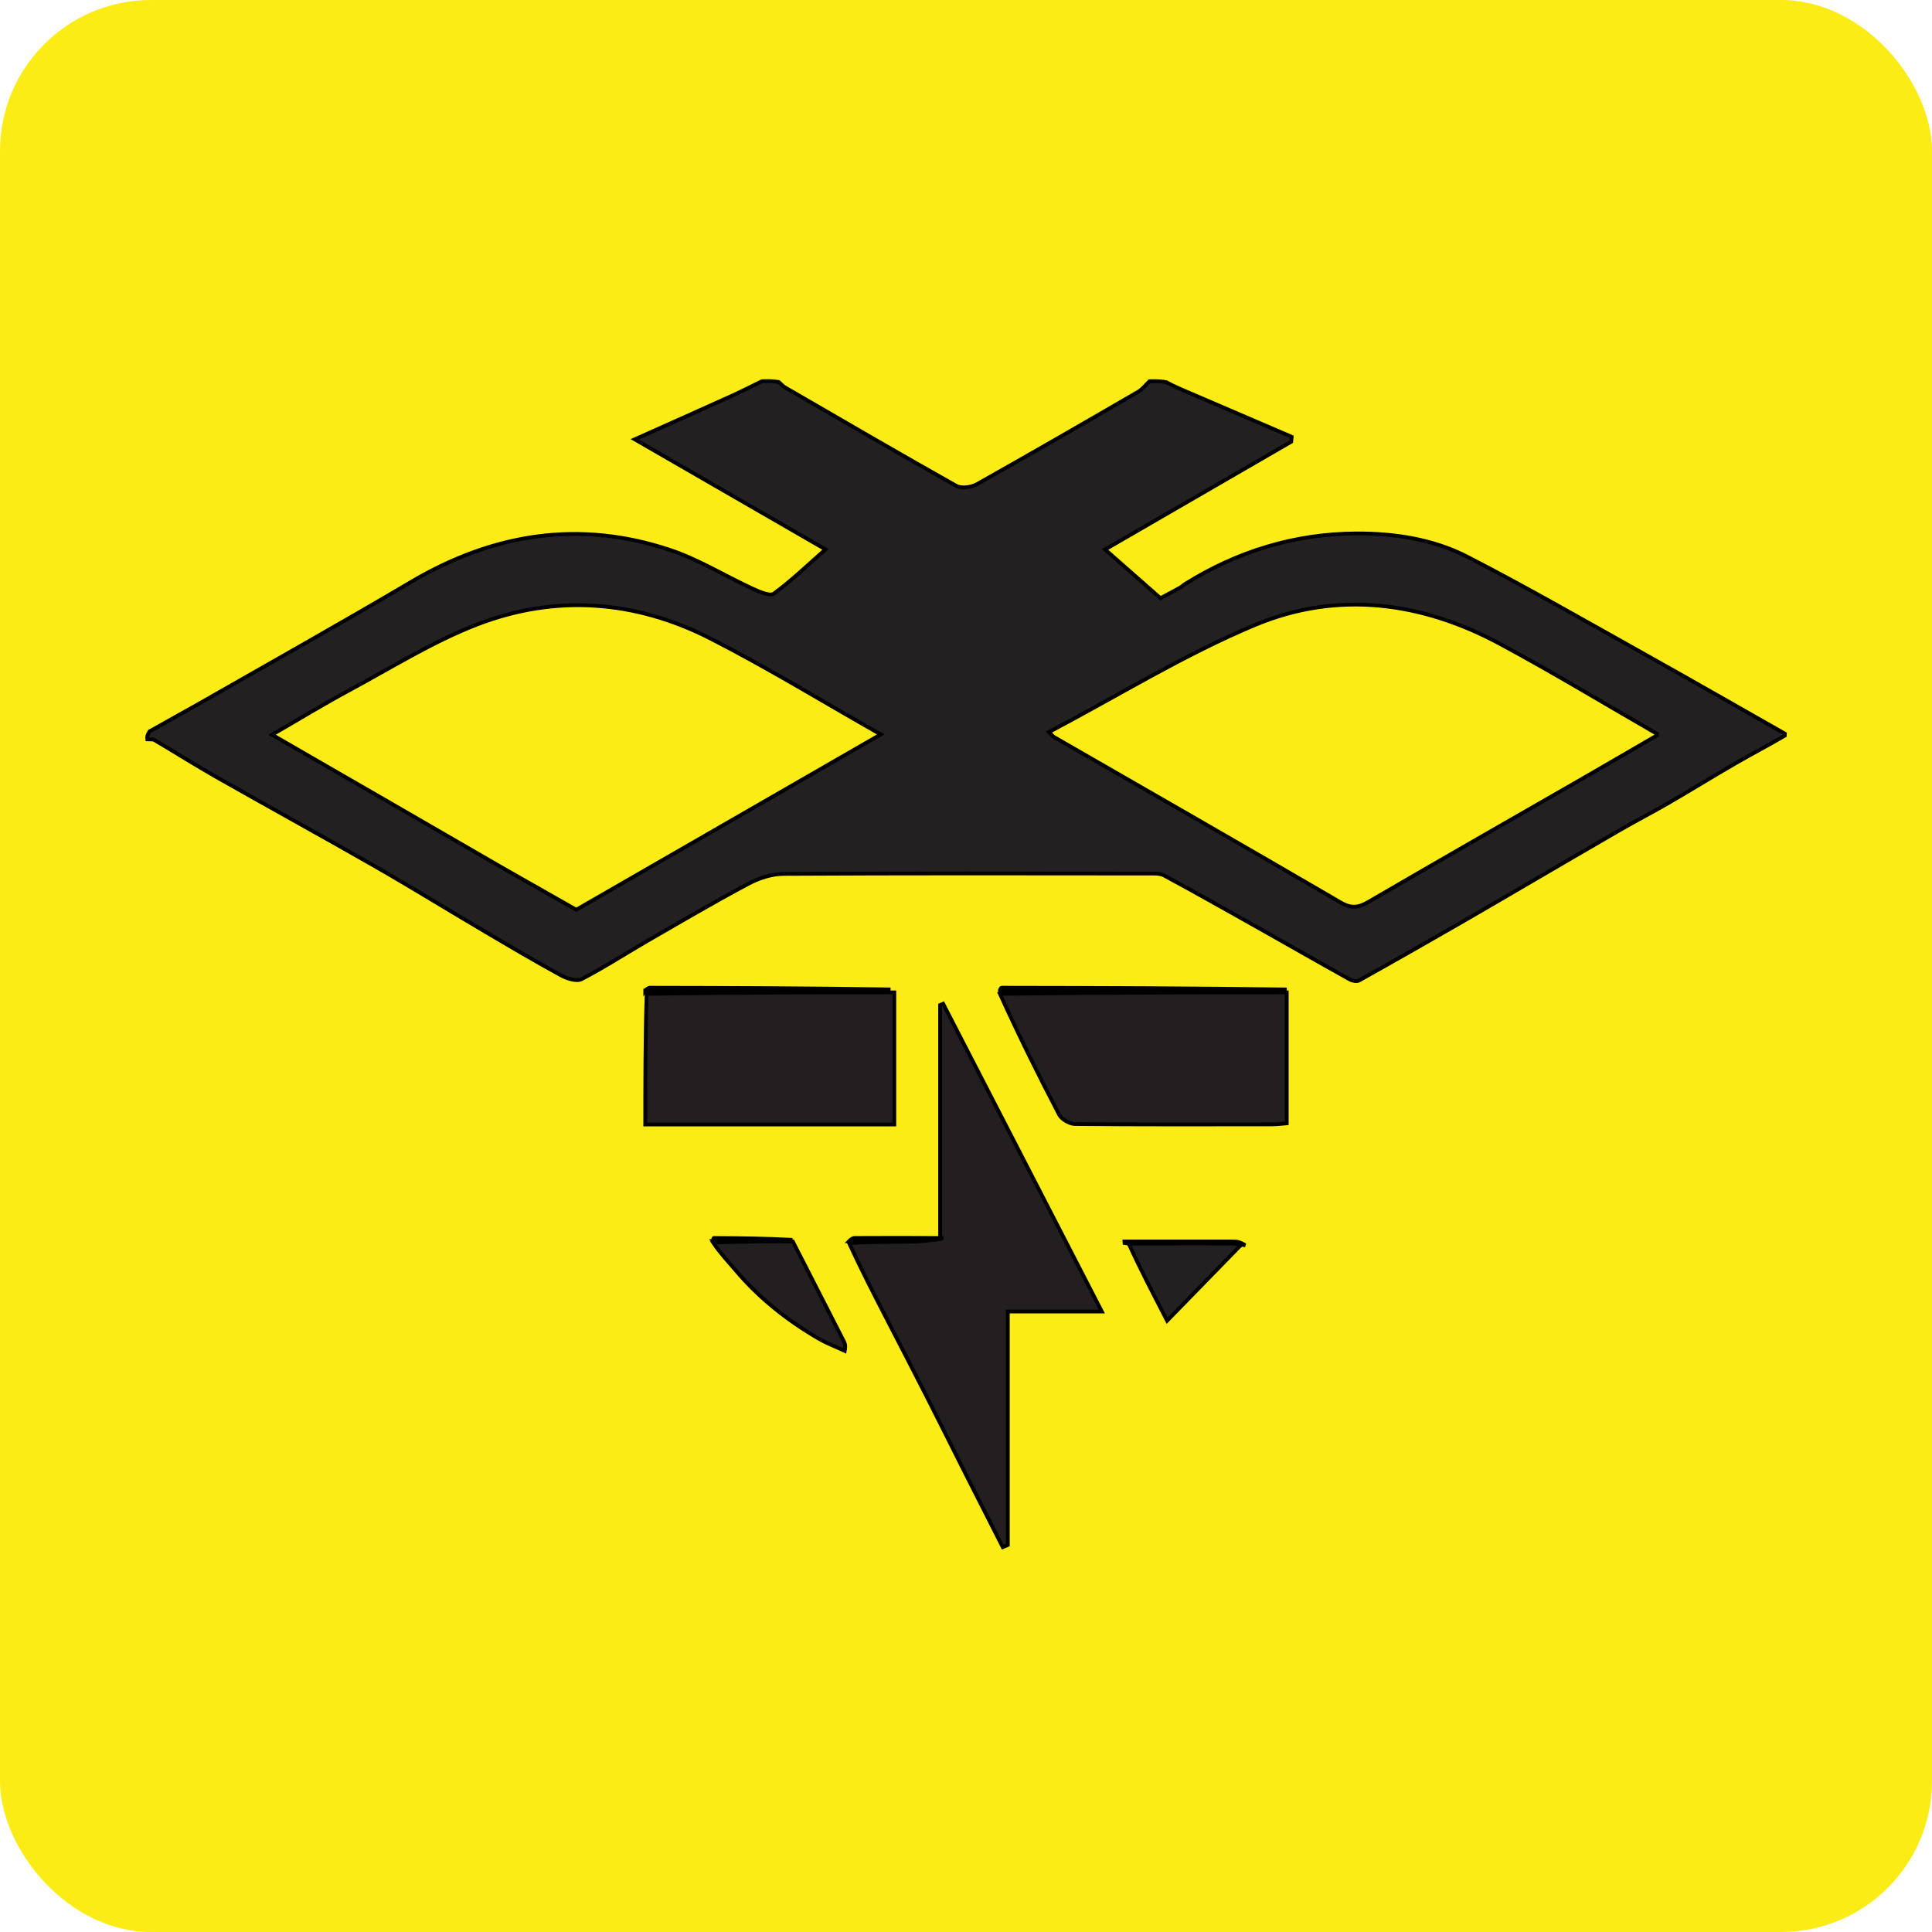 <svg width="512" height="512" fill="none" xmlns="http://www.w3.org/2000/svg"><defs><clipPath id="a"><rect rx="40" width="512" height="512" fill="#fff" fill-opacity="0"/></clipPath></defs><rect rx="40" width="512" height="512" fill="#FBEC15"/><g clip-path="url(#a)"><path d="M472.97 194.96c-4.32 2.54-8.7 4.82-12.98 7.29-5.95 3.44-11.8 7.06-17.75 10.51-4.32 2.5-8.76 4.8-13.08 7.29-7.92 4.56-15.8 9.2-23.7 13.8-6.35 3.7-12.67 7.43-19.04 11.08-8.73 5.02-17.47 10.01-26.26 14.91-.61.34-1.82.08-2.52-.31-8.3-4.62-16.55-9.35-24.83-14.01-8.08-4.54-16.15-9.11-24.3-13.5-1.19-.64-2.87-.52-4.32-.52-32.18-.03-64.37-.09-96.55.09-3.11.02-6.49 1.11-9.28 2.6-9.02 4.8-17.84 9.99-26.7 15.1-5.86 3.39-11.55 7.1-17.55 10.2-1.32.68-3.89-.17-5.49-1.04-6.78-3.7-13.45-7.64-20.11-11.57-9.74-5.74-19.36-11.69-29.17-17.31-13.93-7.98-28-15.7-41.95-23.62-5.56-3.16-10.96-6.58-16.46-9.83-.42-.25-1.06-.13-1.9-.18-.12-.62.06-1.23.57-2.1 4.65-2.64 9-4.99 13.29-7.44 18.7-10.69 37.5-21.22 56.04-32.18 21.77-12.86 44.62-16.52 68.75-8.44 7.53 2.53 14.45 6.85 21.73 10.2 1.78.82 4.63 2.09 5.66 1.34 4.67-3.42 8.87-7.49 13.7-11.72-16.74-9.66-33.24-19.18-50.56-29.17 9.14-4.09 17.44-7.78 25.72-11.53 2.7-1.22 5.33-2.58 7.99-3.87 1.36-.05 2.71-.09 4.45.2.77.68 1.11 1.1 1.55 1.36 15.15 8.77 30.26 17.6 45.52 26.17 1.33.75 3.95.39 5.42-.43 14.32-8.04 28.54-16.26 42.75-24.5 1.16-.67 2.01-1.85 3.01-2.8 1.35-.03 2.7-.06 4.44.24 1.69.91 2.99 1.5 4.3 2.06 9.65 4.15 19.3 8.29 28.95 12.43l-.12 1.3c-16.39 9.48-32.77 18.97-49.33 28.56 5.42 4.77 10.02 8.81 14.68 12.91 1.7-.91 3.47-1.85 5.22-2.82.46-.26.84-.66 1.29-.94 13.81-8.64 28.96-13.28 45.16-13.4 10.15-.07 20.49 1.46 29.61 6.15 15.93 8.2 31.48 17.16 47.13 25.9 12.39 6.92 24.7 13.99 37.05 21 0 0-.05.36-.03.54Zm-340.14 34.83c6.69 3.8 13.39 7.61 19.89 11.3 26.93-15.51 53.59-30.86 80.68-46.46-15.35-8.7-29.95-17.66-45.16-25.43-19.87-10.13-40.96-11.75-61.81-3.7-11.75 4.54-22.63 11.38-33.79 17.39-6.86 3.69-13.51 7.76-20.54 11.82 20.39 11.76 40.31 23.25 60.73 35.08Zm286.71-23.55c6.56-3.81 13.12-7.61 19.93-11.56-14.1-8.12-27.83-16.44-41.95-24.04-20.83-11.21-43.12-14.15-64.99-4.99-18.75 7.85-36.23 18.7-54.55 28.36.93.92 1.08 1.15 1.3 1.28 25.36 14.6 50.76 29.14 76.04 43.89 2.89 1.69 4.81 1.3 7.42-.22 18.71-10.89 37.5-21.66 56.8-32.72Z" fill="#232021"/><path d="M459.99 202.25c-5.95 3.44-11.8 7.06-17.75 10.51-4.32 2.5-8.76 4.8-13.08 7.29-7.92 4.56-15.8 9.2-23.7 13.8-6.35 3.7-12.67 7.43-19.04 11.08-8.73 5.02-17.47 10.01-26.26 14.91-.61.34-1.82.08-2.52-.31-8.3-4.62-16.55-9.35-24.83-14.01-8.08-4.54-16.15-9.11-24.3-13.5-1.19-.64-2.87-.52-4.32-.52-32.18-.03-64.37-.09-96.55.09-3.11.02-6.49 1.11-9.28 2.6-9.02 4.8-17.84 9.99-26.7 15.1-5.86 3.39-11.55 7.1-17.55 10.2-1.32.68-3.89-.17-5.49-1.04-6.78-3.7-13.45-7.64-20.11-11.57-9.74-5.74-19.36-11.69-29.17-17.31-13.93-7.98-28-15.7-41.95-23.62-5.56-3.16-10.96-6.58-16.46-9.83-.42-.25-1.06-.13-1.9-.18-.12-.62.06-1.23.57-2.1 4.65-2.64 9-4.99 13.29-7.44 18.7-10.69 37.5-21.22 56.04-32.18 21.77-12.86 44.62-16.52 68.75-8.44 7.53 2.53 14.45 6.85 21.73 10.2 1.78.82 4.63 2.09 5.66 1.34 4.67-3.42 8.87-7.49 13.7-11.72-16.74-9.66-33.24-19.18-50.56-29.17 9.14-4.09 17.44-7.78 25.72-11.53 2.7-1.22 5.33-2.58 7.99-3.87 1.36-.05 2.71-.09 4.45.2.77.68 1.11 1.1 1.55 1.36 15.15 8.77 30.26 17.6 45.52 26.17 1.33.75 3.95.39 5.42-.43 14.32-8.04 28.54-16.26 42.75-24.5 1.16-.67 2.01-1.85 3.01-2.8 1.35-.03 2.7-.06 4.44.24 1.69.91 2.99 1.5 4.3 2.06 9.65 4.15 19.3 8.29 28.95 12.43l-.12 1.3c-16.39 9.48-32.77 18.97-49.33 28.56 5.42 4.77 10.02 8.81 14.68 12.91 1.7-.91 3.47-1.85 5.22-2.82.46-.26.84-.66 1.29-.94 13.81-8.64 28.96-13.28 45.16-13.4 10.15-.07 20.49 1.46 29.61 6.15 15.93 8.2 31.48 17.16 47.13 25.9 12.39 6.92 24.7 13.99 37.05 21 0 0-.05.36-.03.54-4.32 2.54-8.7 4.82-12.98 7.29Zm-307.27 38.84c26.93-15.51 53.59-30.86 80.68-46.46-15.35-8.7-29.95-17.66-45.16-25.43-19.87-10.13-40.96-11.75-61.81-3.7-11.75 4.54-22.63 11.38-33.79 17.39-6.86 3.69-13.51 7.76-20.54 11.82 20.39 11.76 40.31 23.25 60.73 35.08 6.69 3.8 13.39 7.61 19.89 11.3Zm286.75-46.41c-14.1-8.12-27.83-16.44-41.95-24.04-20.83-11.21-43.12-14.15-64.99-4.99-18.75 7.85-36.23 18.7-54.55 28.36.93.92 1.08 1.15 1.3 1.28 25.36 14.6 50.76 29.14 76.04 43.89 2.89 1.69 4.81 1.3 7.42-.22 18.71-10.89 37.5-21.66 56.8-32.72 6.56-3.81 13.12-7.61 19.93-11.56Z" stroke="#000"/><path d="M249.14 328.35v-62.01c.27-.12.54-.23.8-.34 13.9 26.96 27.8 53.91 42.06 81.57h-24.92v61.87c-.44.19-.89.37-1.34.56-3.32-6.53-6.65-13.05-9.95-19.59-3.45-6.83-6.85-13.7-10.33-20.53-3.4-6.69-6.87-13.36-10.31-20.03-3.46-6.72-6.92-13.43-10.15-20.44 5.92-.32 11.62-.26 17.31-.37 2.28-.04 4.56-.45 6.83-.69Z" fill="#231F20"/><path d="M249.14 266.34c.27-.12.54-.23.8-.34 13.9 26.96 27.8 53.91 42.06 81.57h-24.92v61.87c-.44.19-.89.37-1.34.56-3.32-6.53-6.65-13.05-9.95-19.59-3.45-6.83-6.85-13.7-10.33-20.53-3.4-6.69-6.87-13.36-10.31-20.03-3.46-6.72-6.92-13.43-10.15-20.44 5.92-.32 11.62-.26 17.31-.37 2.28-.04 4.56-.45 6.83-.69v-62.01Z" stroke="#000"/><path d="M341 263v34.69c-1.54.12-2.7.28-3.86.28-17.41.02-34.83.07-52.24-.09-1.44-.02-3.55-1.23-4.2-2.46-5.5-10.49-10.74-21.11-15.7-32.03 25.56-.35 50.78-.38 76-.39Z" fill="#231F20"/><path d="M341 297.69c-1.54.12-2.7.28-3.86.28-17.41.02-34.83.07-52.24-.09-1.44-.02-3.55-1.23-4.2-2.46-5.5-10.49-10.74-21.11-15.7-32.03 25.56-.35 50.78-.38 76-.39v34.69Z" stroke="#000"/><path d="M237 263v35h-66c0-11.43 0-22.84.37-34.6 22.13-.38 43.88-.39 65.63-.4Z" fill="#231F20"/><path d="M237 298h-66c0-11.43 0-22.84.37-34.6 22.13-.38 43.88-.39 65.63-.4v35Z" stroke="#000"/><path d="M210.1 329c4.51 8.81 9.01 17.62 13.52 26.44.27.54.54 1.09.25 2.56-2.37-1.11-4.84-2.02-7.08-3.34-8.19-4.8-15.57-10.62-21.75-17.91-2.06-2.43-4.26-4.74-6.04-7.44 7.26-.32 14.18-.32 21.1-.31Z" fill="#231F20"/><path d="M223.62 355.44c.27.54.54 1.09.25 2.56-2.37-1.11-4.84-2.02-7.08-3.34-8.19-4.8-15.57-10.62-21.75-17.91-2.06-2.43-4.26-4.74-6.04-7.44 7.26-.32 14.18-.32 21.1-.31 4.51 8.81 9.01 17.62 13.52 26.44Z" stroke="#000"/><path d="M329 329.79c-6.31 6.47-12.62 12.94-19.7 20.21-3.96-7.65-7.27-14.01-10.3-20.69 9.11-.31 17.95-.35 26.8-.29 1.07 0 2.13.5 3.2.77Z" fill="#232021"/><path d="M309.3 350c-3.96-7.65-7.27-14.01-10.3-20.69 9.11-.31 17.95-.35 26.8-.29 1.07 0 2.13.5 3.2.77-6.31 6.47-12.62 12.94-19.7 20.21Z" stroke="#000"/><path d="M341 262.22c-25.07.3-50.35.32-75.99.4-.09-.26.19-.86.47-.86 25.1.03 50.21.11 75.52.46Z" fill="#B1AFB0"/><path d="M265.01 262.62c-.09-.26.19-.86.47-.86 25.1.03 50.21.11 75.52.46-25.07.3-50.35.32-75.99.4Z" stroke="#000"/><path d="M236 262.21c-21.41.29-43.02.31-65 .3.19-.27.75-.75 1.31-.75 21.16.03 42.32.11 63.69.45Z" fill="#B1AFB0"/><path d="M171 262.51c.19-.27.75-.75 1.31-.75 21.16.03 42.32.11 63.69.45-21.41.29-43.02.31-65 .3Z" stroke="#000"/><path d="M330 330c-1.37-.11-2.43-.45-3.5-.46-8.87-.03-17.74-.01-26.98.04-.74-.03-1.12-.1-1.49-.17L298 329h5.23c8.07 0 16.14-.03 24.2.04.96.01 1.91.57 2.57.96Z" fill="#9A9899"/><path d="M326.5 329.54c-8.87-.03-17.74-.01-26.98.04-.74-.03-1.12-.1-1.49-.17L298 329h5.23c8.07 0 16.14-.03 24.2.04.96.01 1.91.57 2.57.96-1.37-.11-2.43-.45-3.5-.46Z" stroke="#000"/><path d="M250 328.08c-2 .27-4.37.67-6.76.72-5.95.1-11.91.05-18.24.12.24-.26.86-.85 1.48-.85 7.71-.06 15.42-.03 23.52.01Z" fill="#999798"/><path d="M243.24 328.8c-5.95.1-11.91.05-18.24.12.24-.26.86-.85 1.48-.85 7.71-.06 15.42-.03 23.52.01-2 .27-4.37.67-6.76.72Z" stroke="#000"/><path d="M210 328.57c-6.72.29-13.63.28-20.9.33-.21-.25-.06-.83.09-.82 6.87.03 13.74.12 20.81.49Z" fill="#989697"/><path d="M189.1 328.9c-.21-.25-.06-.83.09-.82 6.87.03 13.74.12 20.81.49-6.72.29-13.63.28-20.9.33Z" stroke="#000"/></g></svg>
